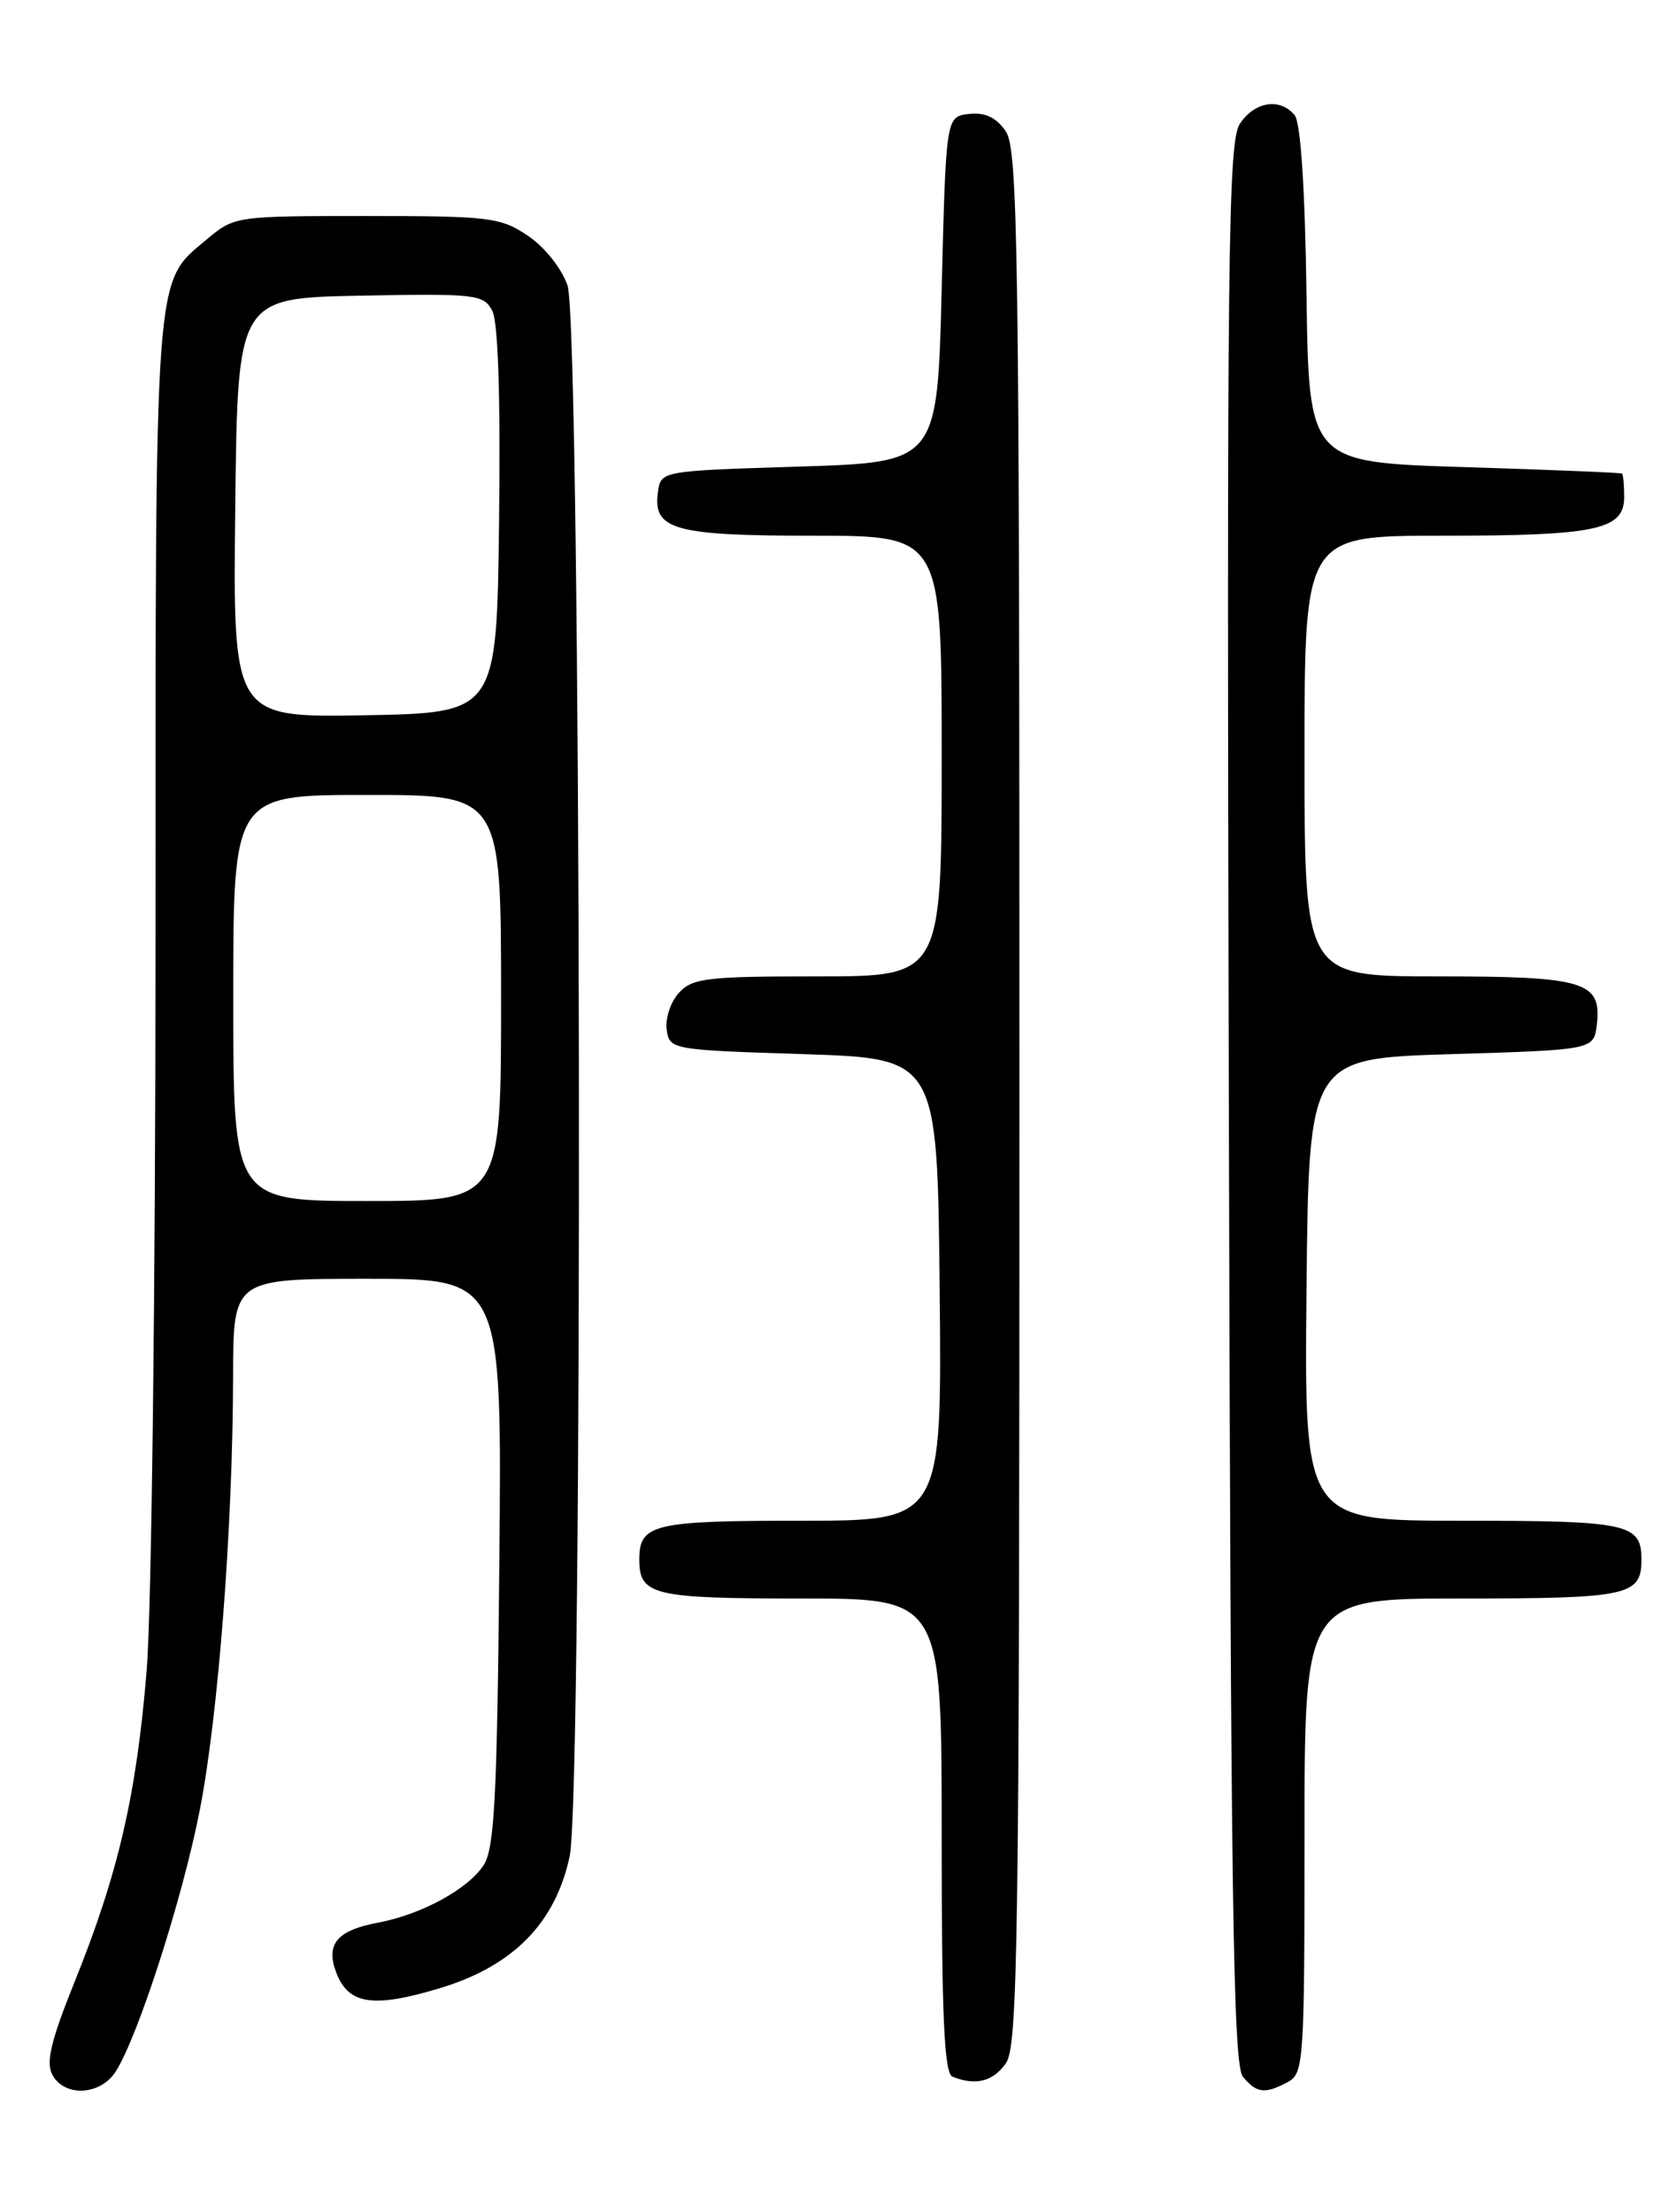 <?xml version="1.0" encoding="UTF-8" standalone="no"?>
<!DOCTYPE svg PUBLIC "-//W3C//DTD SVG 1.1//EN" "http://www.w3.org/Graphics/SVG/1.1/DTD/svg11.dtd" >
<svg xmlns="http://www.w3.org/2000/svg" xmlns:xlink="http://www.w3.org/1999/xlink" version="1.1" viewBox="0 0 194 256">
 <g >
 <path fill="currentColor"
d=" M 13.39 239.75 C 15.98 235.70 21.13 219.70 23.12 209.51 C 25.27 198.53 26.95 176.71 26.98 159.25 C 27.00 148.00 27.00 148.00 42.55 148.00 C 58.10 148.00 58.10 148.00 57.80 180.75 C 57.55 207.79 57.24 213.91 56.00 215.83 C 54.21 218.62 48.80 221.57 43.74 222.52 C 39.00 223.41 37.67 225.00 38.92 228.29 C 40.33 232.01 43.22 232.43 50.98 230.08 C 59.43 227.51 64.28 222.56 65.94 214.84 C 67.52 207.47 67.29 37.67 65.69 33.03 C 65.01 31.05 63.04 28.59 61.10 27.28 C 57.93 25.15 56.68 25.00 42.43 25.00 C 27.29 25.00 27.13 25.02 23.94 27.70 C 17.80 32.87 18.00 30.16 18.00 108.82 C 18.00 148.82 17.55 186.28 16.98 193.27 C 15.81 207.68 13.70 216.82 8.63 229.38 C 5.90 236.16 5.29 238.68 6.06 240.12 C 7.46 242.73 11.62 242.52 13.39 239.75 Z  M 149.07 240.96 C 150.91 239.98 151.00 238.60 151.00 212.46 C 151.00 185.00 151.00 185.00 169.30 185.00 C 188.50 185.00 190.00 184.67 190.00 180.50 C 190.00 176.33 188.50 176.00 169.28 176.00 C 150.97 176.00 150.97 176.00 151.23 149.25 C 151.50 122.50 151.50 122.50 168.00 122.00 C 184.50 121.50 184.50 121.50 184.84 118.55 C 185.40 113.59 183.44 113.00 166.31 113.00 C 151.00 113.00 151.00 113.00 151.00 87.50 C 151.00 62.00 151.00 62.00 166.93 62.00 C 184.81 62.00 188.00 61.32 188.00 57.52 C 188.00 56.14 187.89 54.91 187.75 54.81 C 187.61 54.70 179.40 54.37 169.50 54.06 C 151.50 53.50 151.50 53.50 151.23 34.08 C 151.06 21.81 150.55 14.16 149.86 13.33 C 148.16 11.28 145.21 11.75 143.51 14.34 C 142.15 16.42 142.00 29.26 142.24 127.69 C 142.46 220.02 142.73 238.97 143.87 240.35 C 145.47 242.27 146.41 242.38 149.07 240.96 Z  M 116.44 238.78 C 117.83 236.80 118.00 224.54 118.00 127.00 C 118.00 28.29 117.84 17.22 116.40 15.17 C 115.29 13.57 114.01 12.98 112.15 13.19 C 109.50 13.50 109.50 13.50 109.00 33.50 C 108.50 53.50 108.50 53.50 92.50 54.00 C 76.50 54.50 76.50 54.50 76.16 56.94 C 75.54 61.31 78.01 62.00 94.19 62.00 C 109.00 62.00 109.00 62.00 109.00 87.50 C 109.00 113.00 109.00 113.00 94.65 113.00 C 81.79 113.00 80.13 113.20 78.57 114.92 C 77.62 115.97 76.99 117.88 77.17 119.17 C 77.50 121.47 77.69 121.51 93.00 122.00 C 108.50 122.50 108.50 122.50 108.77 149.25 C 109.03 176.00 109.03 176.00 92.72 176.00 C 75.60 176.00 74.00 176.38 74.00 180.50 C 74.00 184.62 75.60 185.00 92.70 185.00 C 109.00 185.00 109.00 185.00 109.00 212.42 C 109.00 233.41 109.29 239.95 110.25 240.34 C 112.93 241.42 114.95 240.91 116.44 238.78 Z  M 27.00 115.50 C 27.00 92.00 27.00 92.00 42.50 92.00 C 58.00 92.00 58.00 92.00 58.00 115.50 C 58.00 139.00 58.00 139.00 42.50 139.00 C 27.00 139.00 27.00 139.00 27.00 115.50 Z  M 27.23 58.78 C 27.50 34.50 27.50 34.50 41.70 34.22 C 55.02 33.96 55.97 34.07 56.97 35.94 C 57.66 37.23 57.94 45.81 57.77 60.22 C 57.50 82.50 57.50 82.50 42.23 82.78 C 26.96 83.05 26.96 83.05 27.23 58.78 Z "/>
</g>
</svg>